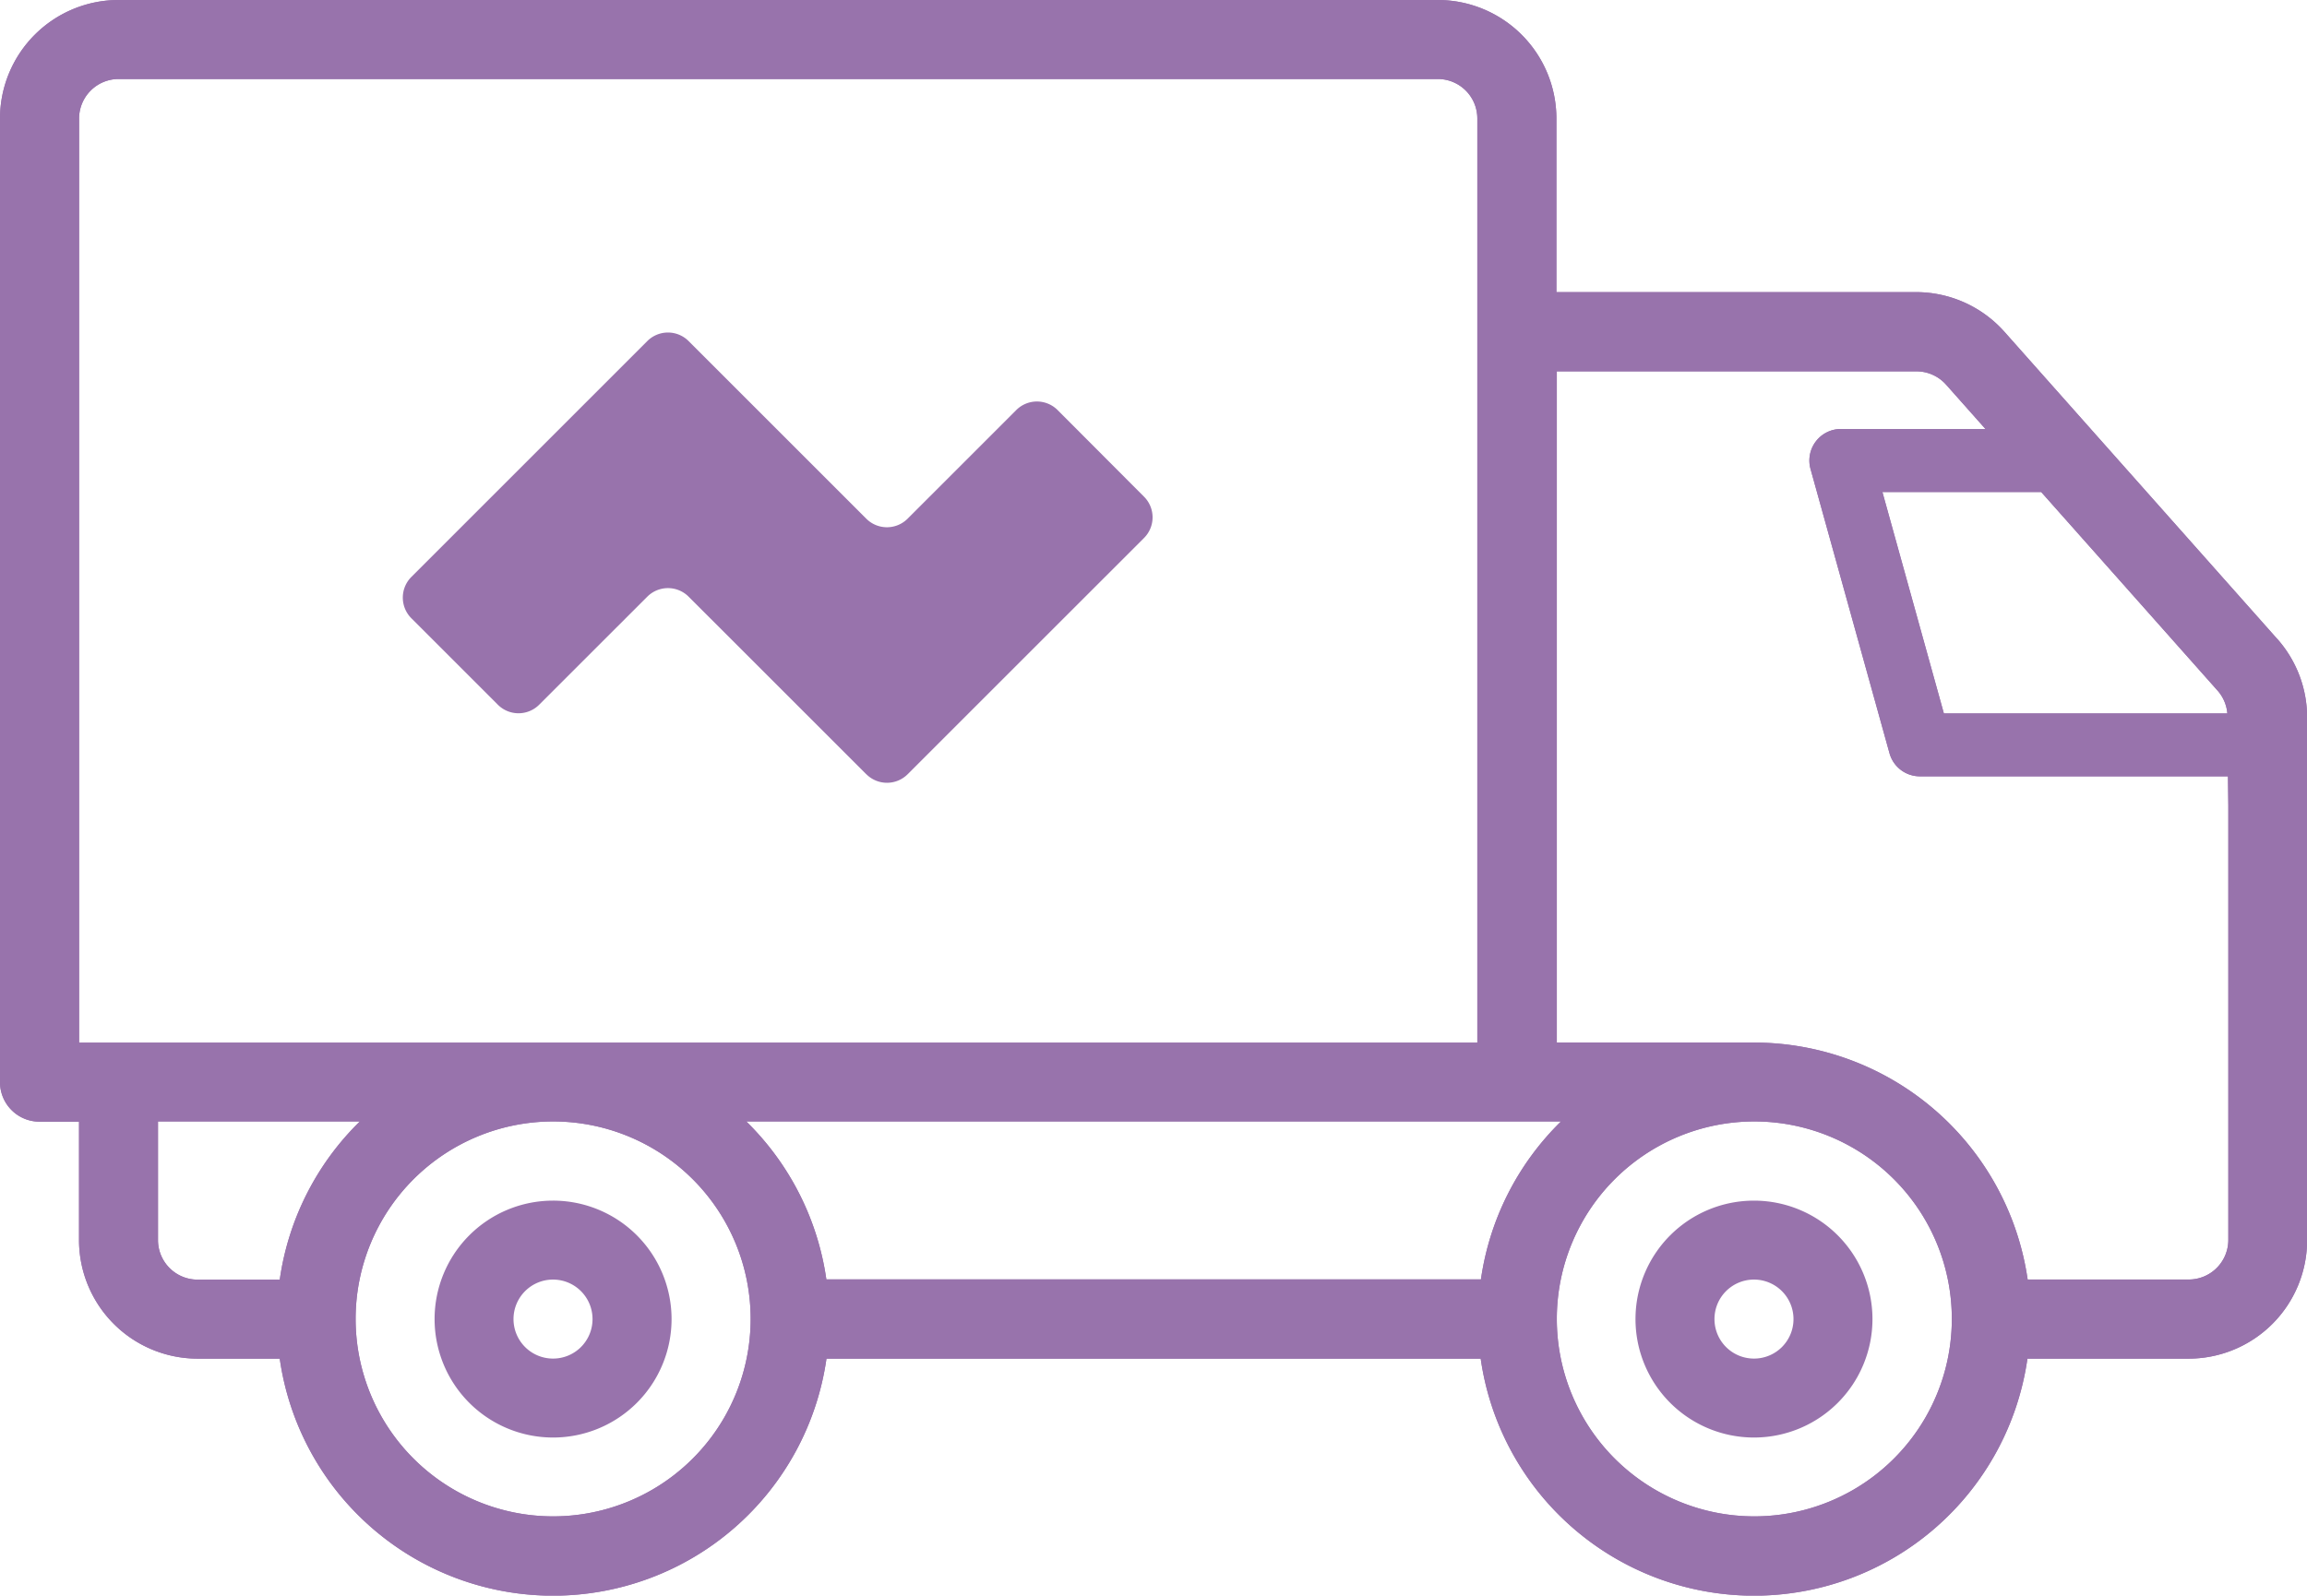 <svg xmlns="http://www.w3.org/2000/svg" width="40.344" height="27.91" viewBox="0 0 40.344 27.91">
  <g id="icone_FRETE" data-name="icone FRETE" transform="translate(0)">
    <path id="Caminho_78" data-name="Caminho 78" d="M237.306,57.163a2.072,2.072,0,1,0,2.073,2.073,2.072,2.072,0,0,0-2.073-2.073m0,2.763a.691.691,0,1,1,.691-.691.69.69,0,0,1-.691.691" transform="translate(-227.635 -36.161)" fill="#9873ac"/>
    <path id="Caminho_79" data-name="Caminho 79" d="M275.386,57.163a2.072,2.072,0,1,0,2.072,2.073,2.073,2.073,0,0,0-2.072-2.073m0,2.763a.691.691,0,1,1,.691-.691.69.69,0,0,1-.691.691" transform="translate(-244.713 -36.161)" fill="#9873ac"/>
    <path id="Caminho_80" data-name="Caminho 80" d="M261.273,30.252l-4.759-5.359a2.069,2.069,0,0,0-1.554-.7h-6.286V21.156a2.075,2.075,0,0,0-2.073-2.073H223.529a2.075,2.075,0,0,0-2.073,2.073V38.013a.691.691,0,0,0,.691.691h.691v2.073a2.075,2.075,0,0,0,2.073,2.072h1.437a4.829,4.829,0,0,0,9.561,0h11.441a4.829,4.829,0,0,0,9.561,0h2.818a2.074,2.074,0,0,0,2.073-2.072V31.63a2.07,2.07,0,0,0-.527-1.377m-4.123-2.563,3.091,3.481a.691.691,0,0,1,.164.392H255.45l-1.075-3.873Zm-34.313,9.632V21.156a.692.692,0,0,1,.691-.691H246.6a.691.691,0,0,1,.691.691V37.322Zm3.509,4.145H224.91a.692.692,0,0,1-.691-.691V38.7h3.53a4.821,4.821,0,0,0-1.4,2.763m4.78,4.145a3.454,3.454,0,1,1,3.454-3.454,3.454,3.454,0,0,1-3.454,3.454m16.221-4.145H235.907a4.821,4.821,0,0,0-1.4-2.763h14.247a4.825,4.825,0,0,0-1.4,2.763m4.781,4.145a3.454,3.454,0,1,1,3.454-3.454,3.454,3.454,0,0,1-3.454,3.454m8.289-12.434v7.6a.692.692,0,0,1-.691.691h-2.818a4.839,4.839,0,0,0-4.78-4.145h-3.454V25.579h6.286a.693.693,0,0,1,.52.231l.69.777H253.65a.552.552,0,0,0-.532.7l1.382,4.976a.551.551,0,0,0,.531.4h5.387Z" transform="translate(-221.456 -19.083)" fill="#9873ac"/>
    <path id="Caminho_81" data-name="Caminho 81" d="M242.333,37.355l-3.107-3.106a.511.511,0,0,0-.722,0l-1.891,1.89a.511.511,0,0,1-.723,0l-1.512-1.512a.511.511,0,0,1,0-.723l4.126-4.126a.511.511,0,0,1,.722,0l3.107,3.107a.511.511,0,0,0,.723,0l1.9-1.9a.511.511,0,0,1,.723,0L247.19,32.5a.511.511,0,0,1,0,.723l-4.133,4.132a.511.511,0,0,1-.723,0" transform="translate(-227.184 -23.812)" fill="#9873ac"/>
    <path id="Caminho_411" data-name="Caminho 411" d="M261.273,30.252l-4.759-5.359a2.069,2.069,0,0,0-1.554-.7h-6.286V21.156a2.075,2.075,0,0,0-2.073-2.073H223.529a2.075,2.075,0,0,0-2.073,2.073V38.013a.691.691,0,0,0,.691.691h.691v2.073a2.075,2.075,0,0,0,2.073,2.072h1.437a4.829,4.829,0,0,0,9.561,0h11.441a4.829,4.829,0,0,0,9.561,0h2.818a2.074,2.074,0,0,0,2.073-2.072V31.63a2.07,2.07,0,0,0-.527-1.377m-4.123-2.563,3.091,3.481a.691.691,0,0,1,.164.392H255.45l-1.075-3.873Zm-34.313,9.632V21.156a.692.692,0,0,1,.691-.691H246.6a.691.691,0,0,1,.691.691V37.322Zm3.509,4.145H224.91a.692.692,0,0,1-.691-.691V38.7h3.53a4.821,4.821,0,0,0-1.4,2.763m4.78,4.145a3.454,3.454,0,1,1,3.454-3.454,3.454,3.454,0,0,1-3.454,3.454m16.221-4.145H235.907a4.821,4.821,0,0,0-1.4-2.763h14.247a4.825,4.825,0,0,0-1.4,2.763m4.781,4.145a3.454,3.454,0,1,1,3.454-3.454,3.454,3.454,0,0,1-3.454,3.454m8.289-12.434v7.6a.692.692,0,0,1-.691.691h-2.818a4.839,4.839,0,0,0-4.78-4.145h-3.454V25.579h6.286a.693.693,0,0,1,.52.231l.69.777H253.65a.552.552,0,0,0-.532.7l1.382,4.976a.551.551,0,0,0,.531.4h5.387Z" transform="translate(-221.456 -19.083)" fill="#9873ac"/>
  </g>
</svg>
